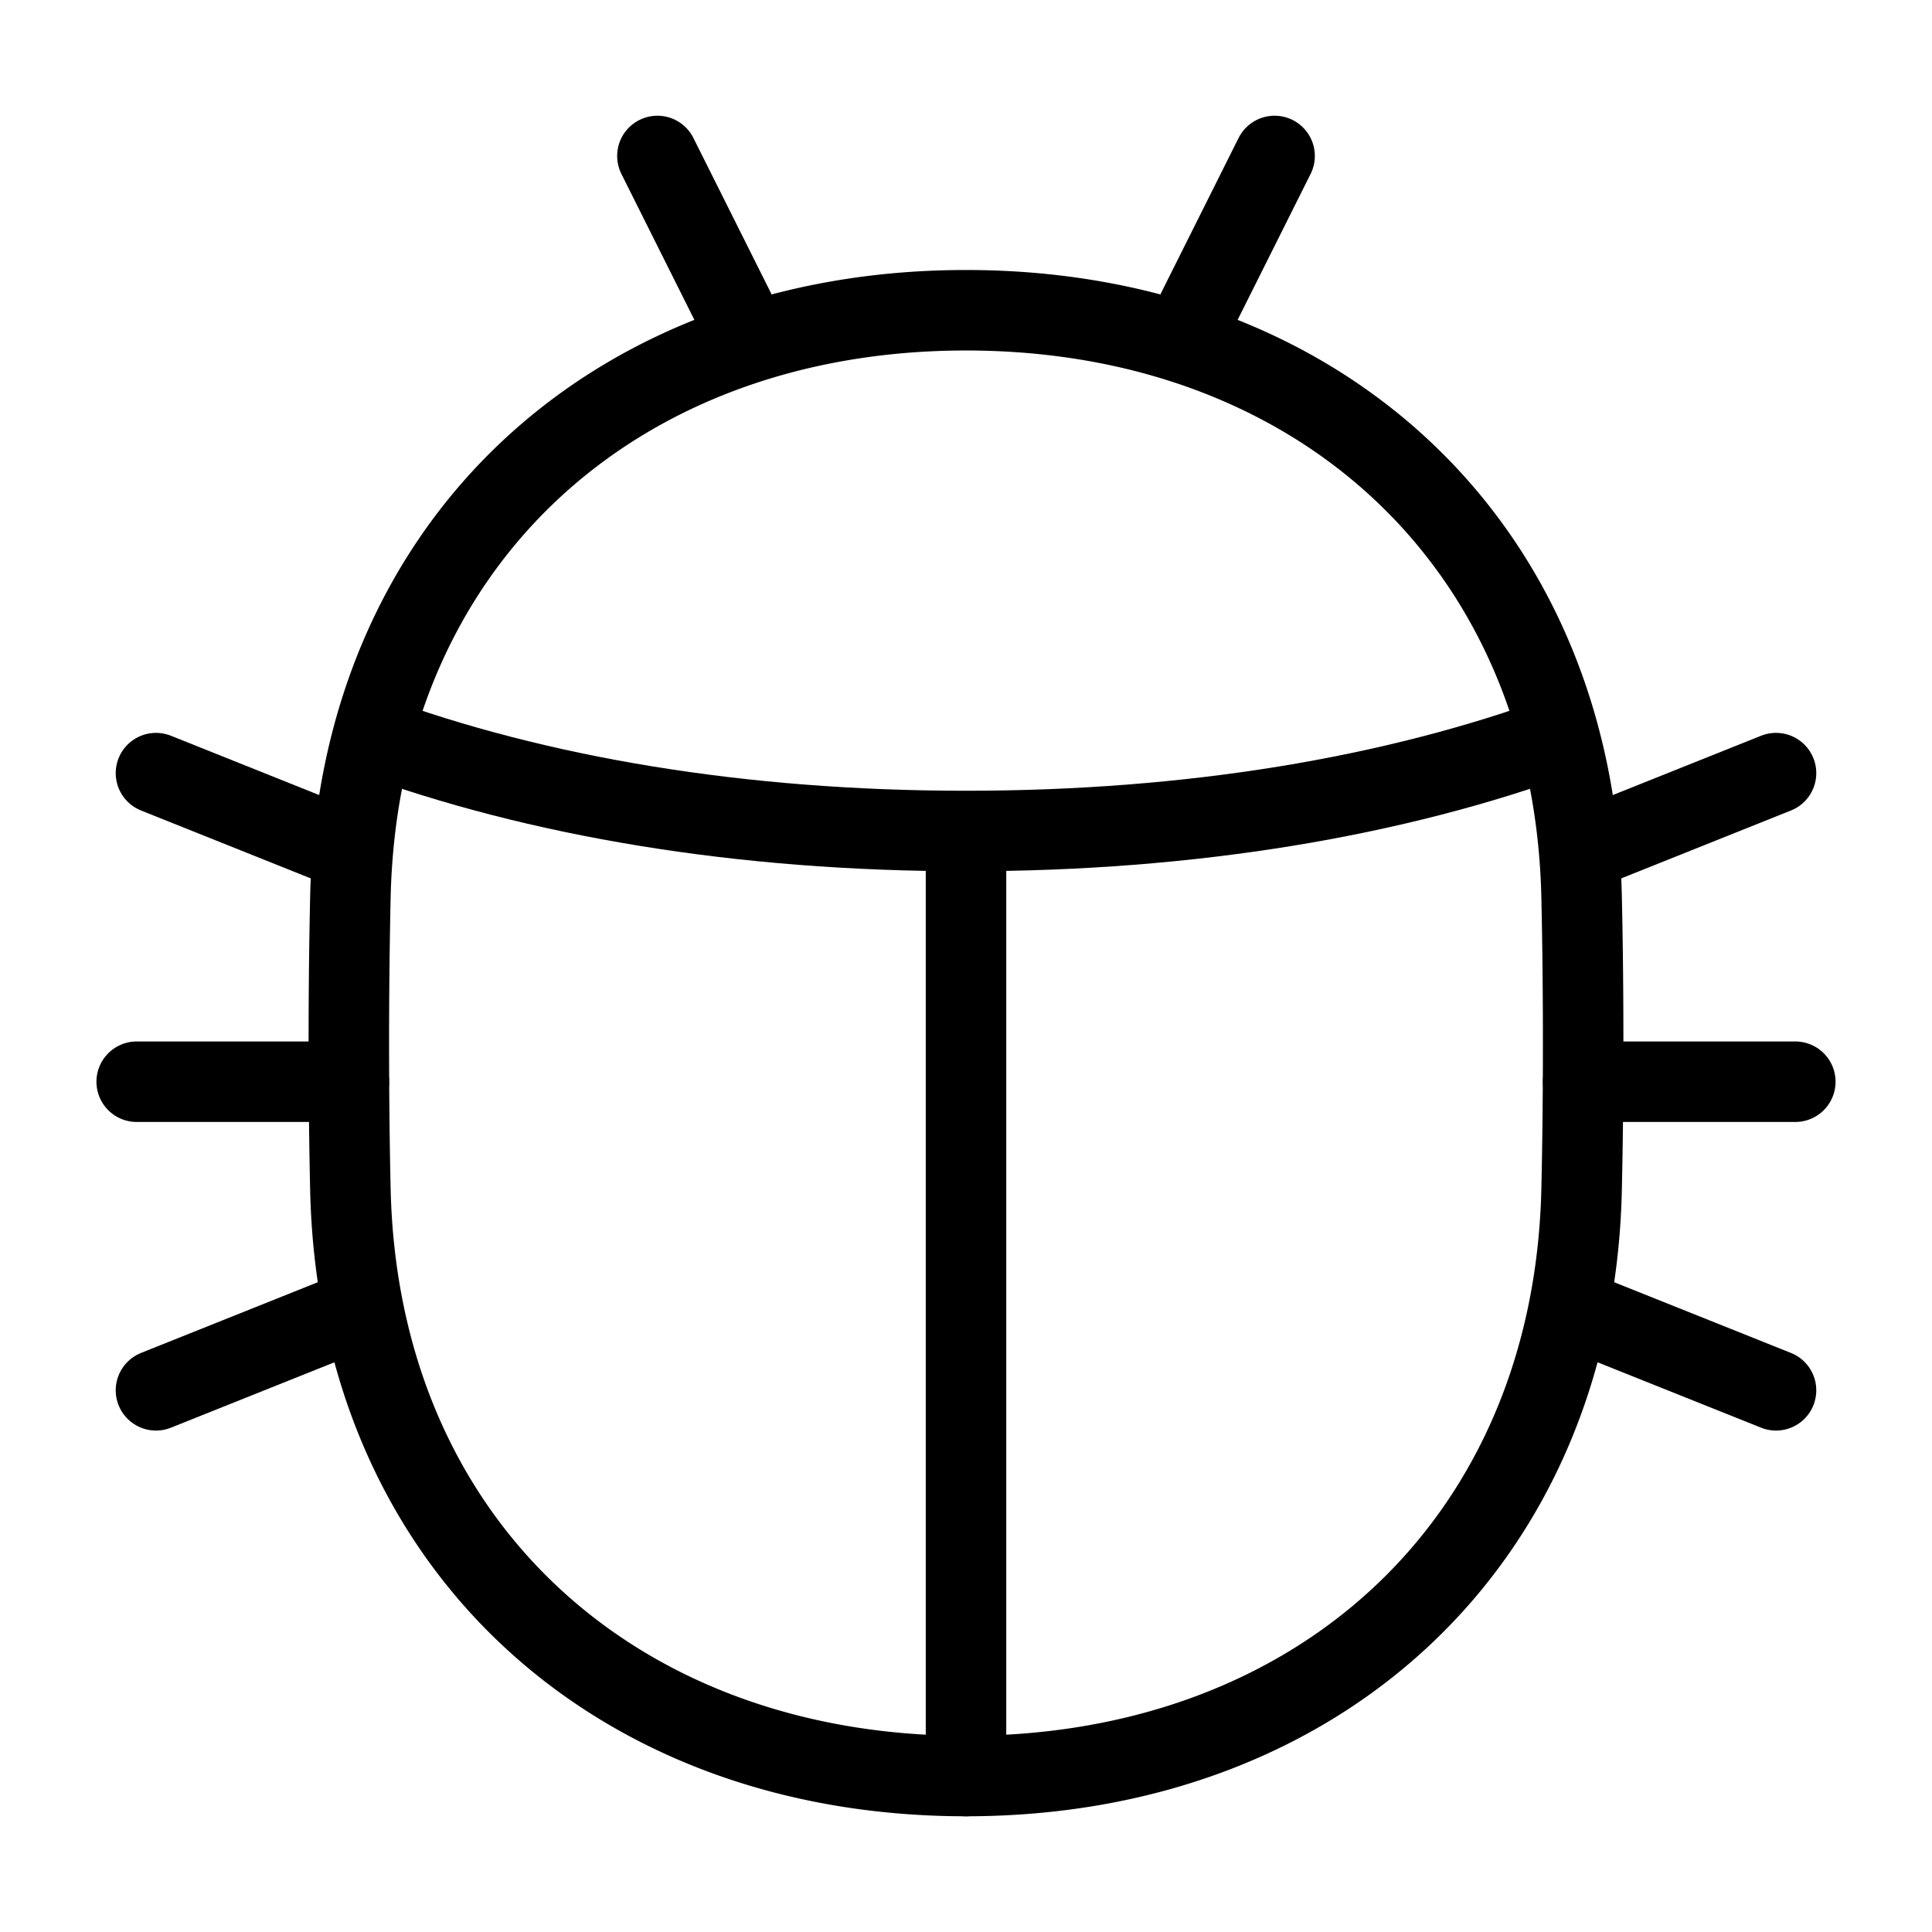 <svg xmlns="http://www.w3.org/2000/svg" fill="none" viewBox="-1 -1 48 48" height="48" width="48"><g id="bug--code-bug-security-programming-secure-computer"><path id="Rectangle 56" stroke="#000" d="M23 43.125c8.772 0 15.106 -5.824 15.295 -14.593 0.025 -1.118 0.038 -2.322 0.038 -3.616s-0.013 -2.497 -0.038 -3.616C38.107 12.532 31.773 6.708 23 6.708 14.229 6.708 7.894 12.532 7.705 21.301A167.363 167.363 0 0 0 7.667 24.917c0 1.294 0.013 2.497 0.038 3.616C7.893 37.301 14.228 43.125 23 43.125Z" stroke-width="2"></path><path id="Vector 1483" stroke="#000" stroke-linecap="round" stroke-linejoin="round" d="m15.333 2.875 1.917 3.833" stroke-width="2"></path><path id="Vector 1484" stroke="#000" stroke-linecap="round" stroke-linejoin="round" d="m30.667 2.875 -1.917 3.833" stroke-width="2"></path><path id="Vector 1489" stroke="#000" stroke-linecap="round" stroke-linejoin="round" d="m23 20.125 0 23" stroke-width="2"></path><path id="Rectangle 57" stroke="#000" d="M37.849 17.25c-4.211 1.549 -9.258 2.396 -14.849 2.396 -5.592 0 -10.639 -0.847 -14.85 -2.396" stroke-width="2"></path><path id="Vector 1485" stroke="#000" stroke-linecap="round" stroke-linejoin="round" d="m38.333 20.125 4.792 -1.917" stroke-width="2"></path><path id="Vector 1486" stroke="#000" stroke-linecap="round" stroke-linejoin="round" d="m38.333 31.625 4.792 1.917" stroke-width="2"></path><path id="Vector 1487" stroke="#000" stroke-linecap="round" stroke-linejoin="round" d="M38.333 25.875h5.271" stroke-width="2"></path><path id="Vector 1485_2" stroke="#000" stroke-linecap="round" stroke-linejoin="round" d="m7.667 20.125 -4.792 -1.917" stroke-width="2"></path><path id="Vector 1486_2" stroke="#000" stroke-linecap="round" stroke-linejoin="round" d="m7.667 31.625 -4.792 1.917" stroke-width="2"></path><path id="Vector 1487_2" stroke="#000" stroke-linecap="round" stroke-linejoin="round" d="M7.667 25.875H2.396" stroke-width="2"></path></g></svg>